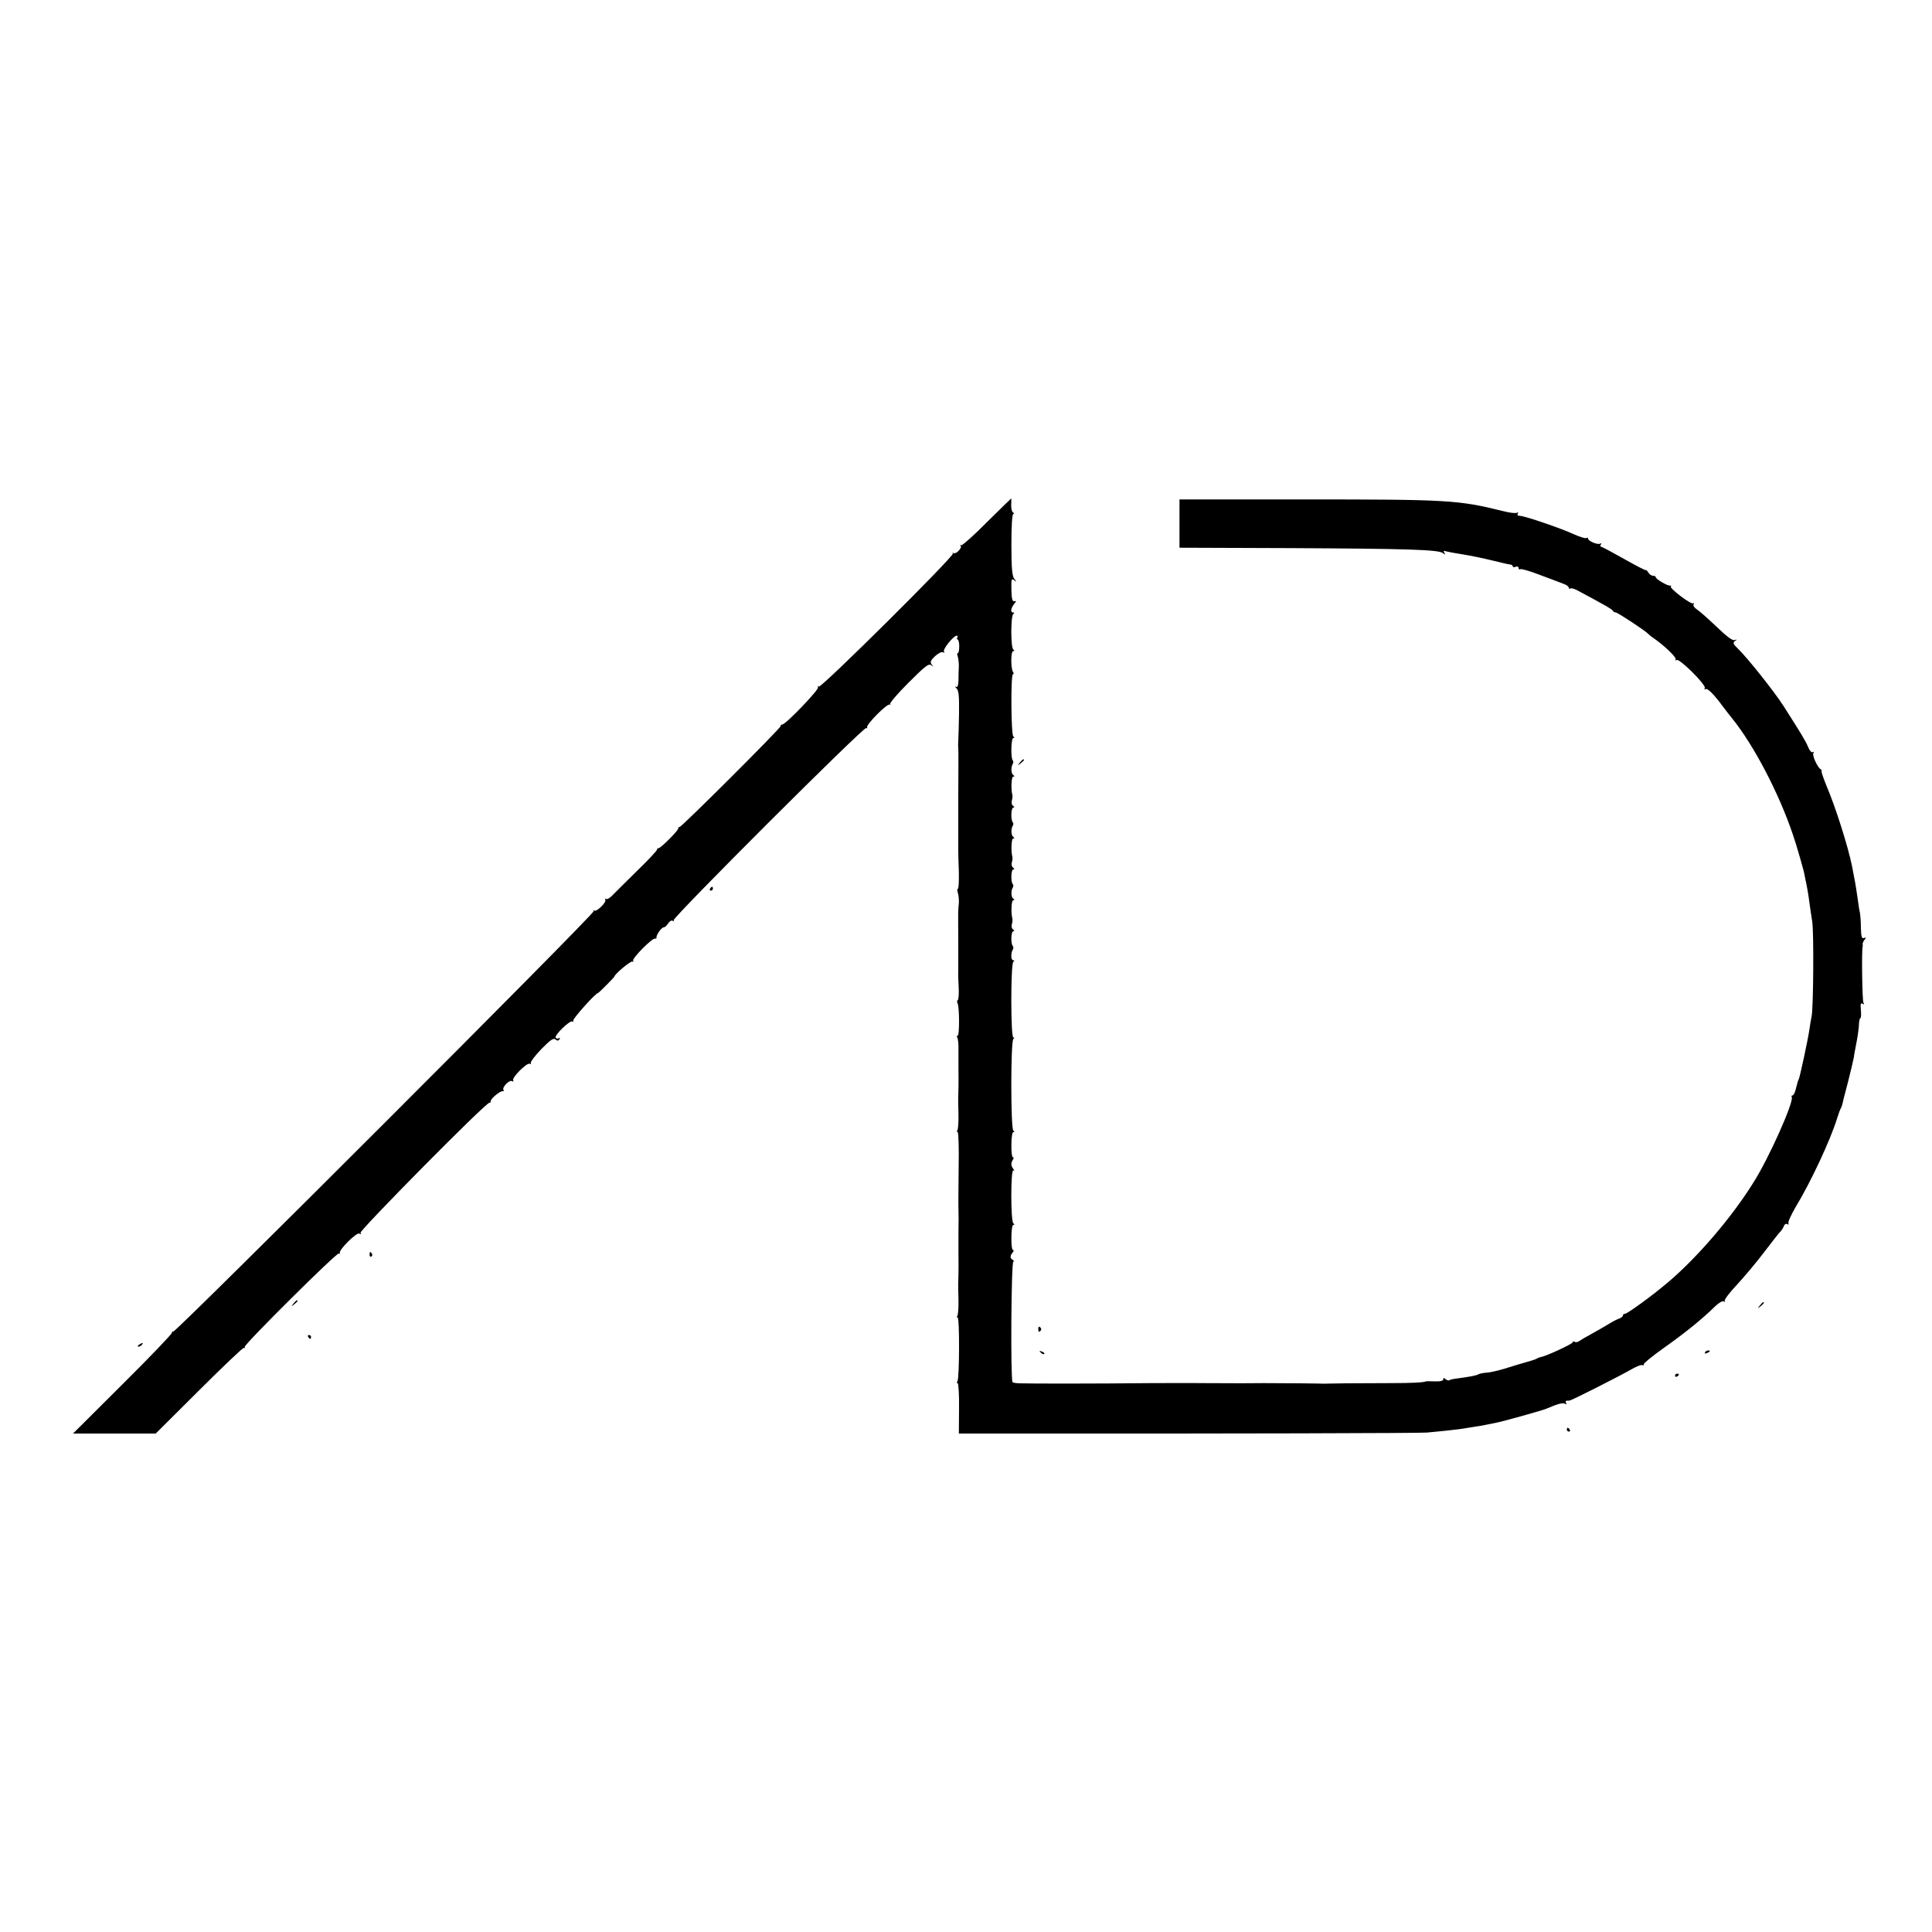 <?xml version="1.0" standalone="no"?>
<!DOCTYPE svg PUBLIC "-//W3C//DTD SVG 20010904//EN"
 "http://www.w3.org/TR/2001/REC-SVG-20010904/DTD/svg10.dtd">
<svg version="1.0" xmlns="http://www.w3.org/2000/svg"
 width="1000pt" height="1000pt" viewBox="0 0 1000 1000"
 preserveAspectRatio="xMidYMid meet">
<g transform="translate(0,1000) scale(0.1,-0.1)"
fill="#000000" stroke="none">
<path d="M5109 7298 c-67 -68 -127 -121 -133 -120 -6 2 -8 1 -4 -3 10 -10 -24
-45 -36 -38 -6 3 -8 3 -4 -2 10 -11 -681 -697 -694 -689 -6 4 -8 2 -4 -4 6
-11 -167 -192 -185 -192 -5 0 -9 -4 -9 -9 0 -11 -511 -521 -522 -521 -4 0 -8
-4 -8 -9 0 -11 -90 -101 -101 -101 -5 0 -9 -4 -9 -9 0 -4 -43 -51 -96 -102
-53 -52 -110 -109 -127 -126 -16 -18 -34 -30 -40 -26 -6 3 -7 2 -4 -4 8 -13
-47 -66 -58 -56 -4 5 -5 3 -2 -3 7 -12 -2168 -2186 -2177 -2177 -3 4 -6 1 -6
-5 0 -7 -115 -127 -256 -267 l-256 -255 214 0 214 0 224 223 c122 122 227 221
231 220 5 -2 8 1 6 6 -3 13 479 492 487 483 4 -4 6 -2 5 3 -5 17 87 108 101
100 9 -5 11 -4 6 4 -7 11 652 678 667 673 4 -1 7 3 7 9 0 13 51 55 63 51 5 -1
6 2 3 6 -9 14 31 55 45 46 7 -4 9 -3 5 4 -8 14 72 94 86 86 6 -4 8 -3 5 3 -3
5 21 38 54 72 47 48 64 60 74 51 10 -8 15 -8 21 1 4 7 3 9 -4 5 -6 -3 -13 -2
-16 3 -8 12 74 92 87 84 5 -3 7 -1 4 4 -5 8 116 143 128 143 4 0 85 82 85 85
0 12 85 83 93 78 6 -3 7 -1 4 4 -7 12 99 119 114 115 5 -1 8 1 7 5 -3 12 26
53 37 53 6 0 16 9 23 20 7 12 18 18 24 14 6 -4 8 -3 5 3 -8 12 987 1006 997
995 4 -4 6 -2 4 4 -4 15 104 124 117 117 5 -4 7 -2 2 2 -4 5 39 55 95 111 86
86 105 101 118 91 13 -10 13 -10 3 3 -10 13 -7 21 17 44 17 15 35 24 41 20 8
-4 9 -3 5 4 -7 12 50 82 66 82 5 0 6 -4 3 -10 -3 -5 -3 -10 2 -10 4 0 8 -16 8
-35 0 -19 -3 -35 -7 -35 -4 0 -5 -7 -1 -17 3 -9 6 -31 6 -50 -1 -18 -2 -51 -2
-74 -1 -29 -5 -38 -13 -34 -7 4 -6 1 2 -7 12 -10 15 -37 14 -128 -1 -63 -3
-128 -4 -145 -1 -16 -1 -32 0 -35 1 -3 1 -120 0 -260 0 -140 0 -264 0 -275 0
-11 1 -59 3 -108 1 -48 -1 -87 -5 -87 -4 0 -4 -10 0 -22 4 -13 6 -36 5 -53 -4
-39 -4 -29 -3 -195 0 -80 0 -152 0 -160 -1 -8 0 -44 2 -78 2 -35 0 -66 -5 -69
-4 -2 -4 -9 -1 -15 10 -16 11 -168 1 -168 -5 0 -5 -5 -2 -11 4 -6 7 -36 6 -67
0 -31 0 -75 0 -97 1 -58 0 -117 -1 -140 -1 -11 0 -52 1 -92 1 -39 -2 -76 -5
-82 -4 -6 -4 -11 1 -11 4 0 7 -82 5 -182 -1 -101 -2 -199 -1 -218 1 -19 1 -71
0 -115 0 -44 0 -98 0 -120 1 -59 0 -117 -1 -140 -1 -11 0 -52 1 -92 1 -39 -2
-76 -5 -82 -4 -6 -4 -11 1 -11 10 0 9 -312 -1 -328 -4 -7 -4 -12 1 -12 4 0 8
-59 7 -130 l-1 -130 181 0 c1265 -1 2201 2 2241 5 76 7 168 17 185 20 8 1 33
6 55 9 22 3 51 8 65 11 14 3 36 7 50 10 37 7 242 64 265 74 58 25 85 32 96 25
8 -4 10 -3 5 4 -4 7 -2 12 3 12 6 0 13 0 16 1 13 2 267 131 313 158 29 17 58
29 63 25 5 -3 8 -1 7 4 -2 5 46 44 105 86 105 74 197 148 264 214 19 18 38 30
45 26 6 -4 8 -3 5 3 -3 5 25 43 64 84 38 41 102 117 141 169 40 52 77 100 83
105 6 6 14 18 18 28 4 11 12 15 18 11 7 -4 9 -3 6 4 -4 5 13 43 37 84 79 130
182 351 216 463 7 22 15 45 19 50 3 6 6 15 7 20 1 6 13 55 28 110 14 55 28
114 31 130 2 17 10 57 16 89 6 32 11 72 11 87 1 16 4 29 7 29 4 0 5 19 3 41
-3 32 -1 40 8 34 9 -6 11 -4 5 5 -6 10 -10 269 -4 290 1 3 1 9 0 14 -1 4 4 14
10 22 9 12 9 13 -3 9 -11 -5 -15 6 -16 52 0 32 -3 67 -5 78 -3 11 -8 45 -12
75 -12 82 -12 79 -29 167 -20 100 -85 305 -131 413 -18 44 -30 80 -27 80 4 0
2 4 -4 8 -18 12 -45 72 -38 84 4 6 3 8 -3 5 -6 -4 -17 8 -24 26 -13 32 -39 74
-127 212 -50 78 -189 252 -236 297 -25 24 -28 31 -16 40 13 8 12 9 -2 5 -11
-4 -41 19 -92 68 -42 40 -88 81 -102 90 -14 9 -22 21 -18 27 4 6 3 9 -2 5 -12
-7 -125 79 -116 88 4 4 3 5 -3 4 -12 -3 -75 33 -75 44 0 4 -7 7 -15 7 -7 0
-19 8 -24 18 -6 9 -11 14 -11 11 0 -4 -50 22 -112 57 -62 35 -116 64 -121 64
-4 0 -5 5 -1 12 4 6 3 8 -4 4 -12 -7 -62 13 -62 26 0 5 -4 7 -9 3 -5 -3 -34 6
-63 19 -69 32 -257 96 -281 96 -11 0 -15 4 -11 12 4 7 3 8 -4 4 -7 -4 -40 0
-74 9 -230 57 -284 60 -1023 60 l-650 0 0 -125 0 -125 566 -2 c616 -3 776 -8
798 -26 12 -10 13 -9 7 2 -6 10 -4 12 10 7 11 -3 50 -10 88 -16 38 -6 105 -20
150 -31 44 -11 87 -21 94 -21 6 -1 12 -5 12 -9 0 -5 7 -6 15 -3 8 4 15 1 15
-6 0 -6 4 -9 9 -6 5 3 51 -10 102 -30 52 -19 106 -40 122 -46 15 -5 27 -14 27
-20 0 -5 4 -7 8 -4 5 3 19 -1 33 -8 143 -76 184 -100 187 -107 2 -5 9 -9 15
-9 10 0 155 -96 167 -110 3 -3 14 -13 26 -21 55 -37 123 -102 117 -112 -3 -6
-1 -7 5 -3 15 9 155 -130 146 -146 -4 -6 -3 -8 3 -5 11 7 44 -26 93 -93 14
-18 34 -45 46 -59 112 -139 241 -385 314 -601 17 -48 61 -201 60 -208 0 -1 2
-12 5 -25 7 -31 15 -75 21 -122 3 -22 9 -65 14 -95 9 -57 6 -446 -3 -490 -3
-14 -8 -43 -11 -65 -7 -52 -51 -255 -56 -262 -3 -4 -6 -14 -15 -50 -4 -18 -12
-33 -17 -33 -5 0 -7 -4 -4 -8 13 -22 -116 -312 -196 -439 -112 -181 -289 -388
-443 -519 -81 -69 -212 -164 -224 -164 -6 0 -11 -4 -11 -9 0 -5 -8 -11 -17
-15 -10 -3 -34 -15 -53 -27 -19 -12 -60 -35 -90 -52 -30 -16 -60 -34 -67 -39
-7 -5 -17 -7 -23 -3 -5 3 -10 2 -10 -3 0 -8 -138 -72 -165 -76 -5 -1 -14 -4
-20 -8 -8 -5 -32 -12 -105 -33 -3 -1 -32 -10 -65 -20 -33 -10 -74 -19 -91 -20
-17 -1 -36 -5 -41 -8 -11 -7 -45 -13 -112 -22 -18 -2 -36 -6 -39 -9 -3 -3 -11
-1 -19 5 -10 9 -13 8 -13 -1 0 -7 -15 -11 -42 -10 -24 1 -45 1 -48 0 -12 -6
-74 -9 -185 -9 -66 0 -169 -1 -230 -1 -60 -1 -114 -2 -120 -2 -5 1 -57 1 -115
2 -58 0 -143 1 -190 1 -84 -1 -110 -1 -320 0 -58 1 -177 0 -265 0 -267 -3
-628 -3 -675 -1 -19 0 -37 3 -39 6 -11 11 -7 624 4 624 5 0 4 4 -3 9 -15 9
-15 20 0 39 6 6 6 12 1 12 -5 0 -9 29 -8 65 0 36 4 65 10 65 7 0 7 3 0 8 -14
10 -14 283 0 274 7 -4 6 -1 -1 9 -12 16 -12 29 -1 47 5 6 4 12 0 12 -5 0 -9
29 -8 65 0 36 4 65 10 65 7 0 6 3 0 8 -14 10 -14 464 0 474 6 5 6 8 0 8 -14 0
-14 382 0 392 7 5 6 8 -1 8 -12 0 -13 38 -1 56 3 6 3 14 -1 18 -11 12 -9 76 3
76 7 0 6 3 0 8 -10 6 -11 20 -5 40 1 4 1 12 0 17 -8 30 -5 95 4 95 8 0 8 3 1
8 -12 8 -13 41 -3 58 4 6 4 14 0 18 -11 12 -9 76 3 76 7 0 6 3 0 8 -10 6 -11
20 -5 40 1 4 1 12 0 17 -8 30 -5 95 4 95 8 0 8 3 1 8 -12 8 -13 41 -3 58 4 6
4 14 0 18 -11 12 -9 76 3 76 7 0 6 3 0 8 -10 6 -11 20 -5 40 1 4 1 12 0 17 -8
30 -5 95 4 95 8 0 8 3 1 8 -12 8 -13 41 -3 58 4 6 4 14 0 18 -11 12 -9 116 3
116 7 0 7 3 0 8 -12 9 -14 322 -2 322 4 0 5 6 0 13 -12 19 -11 107 1 107 7 0
8 3 1 8 -14 9 -14 175 0 184 6 5 6 8 -2 8 -14 0 -11 23 7 45 11 13 11 16 0 13
-10 -2 -14 12 -15 59 -1 55 0 61 14 50 14 -11 14 -10 1 7 -11 14 -15 53 -15
177 0 100 4 159 10 159 5 0 5 4 -2 8 -6 4 -10 22 -9 40 1 17 1 32 0 32 -1 0
-57 -55 -125 -122z"/>
<path d="M5279 6053 c-13 -16 -12 -17 4 -4 9 7 17 15 17 17 0 8 -8 3 -21 -13z"/>
<path d="M3675 5400 c-3 -5 -1 -10 4 -10 6 0 11 5 11 10 0 6 -2 10 -4 10 -3 0
-8 -4 -11 -10z"/>
<path d="M1913 3505 c0 -8 4 -12 9 -9 5 3 6 10 3 15 -9 13 -12 11 -12 -6z"/>
<path d="M1519 3253 c-13 -16 -12 -17 4 -4 9 7 17 15 17 17 0 8 -8 3 -21 -13z"/>
<path d="M9109 3243 c-13 -16 -12 -17 4 -4 16 13 21 21 13 21 -2 0 -10 -8 -17
-17z"/>
<path d="M5374 3120 c0 -13 4 -16 10 -10 7 7 7 13 0 20 -6 6 -10 3 -10 -10z"/>
<path d="M1595 3080 c3 -5 8 -10 11 -10 2 0 4 5 4 10 0 6 -5 10 -11 10 -5 0
-7 -4 -4 -10z"/>
<path d="M720 3040 c-9 -6 -10 -10 -3 -10 6 0 15 5 18 10 8 12 4 12 -15 0z"/>
<path d="M5387 2999 c7 -7 15 -10 18 -7 3 3 -2 9 -12 12 -14 6 -15 5 -6 -5z"/>
<path d="M8825 3000 c-3 -6 1 -7 9 -4 18 7 21 14 7 14 -6 0 -13 -4 -16 -10z"/>
<path d="M8670 2879 c0 -5 5 -7 10 -4 6 3 10 8 10 11 0 2 -4 4 -10 4 -5 0 -10
-5 -10 -11z"/>
<path d="M8110 2600 c0 -5 5 -10 11 -10 5 0 7 5 4 10 -3 6 -8 10 -11 10 -2 0
-4 -4 -4 -10z"/>
</g>
</svg>
